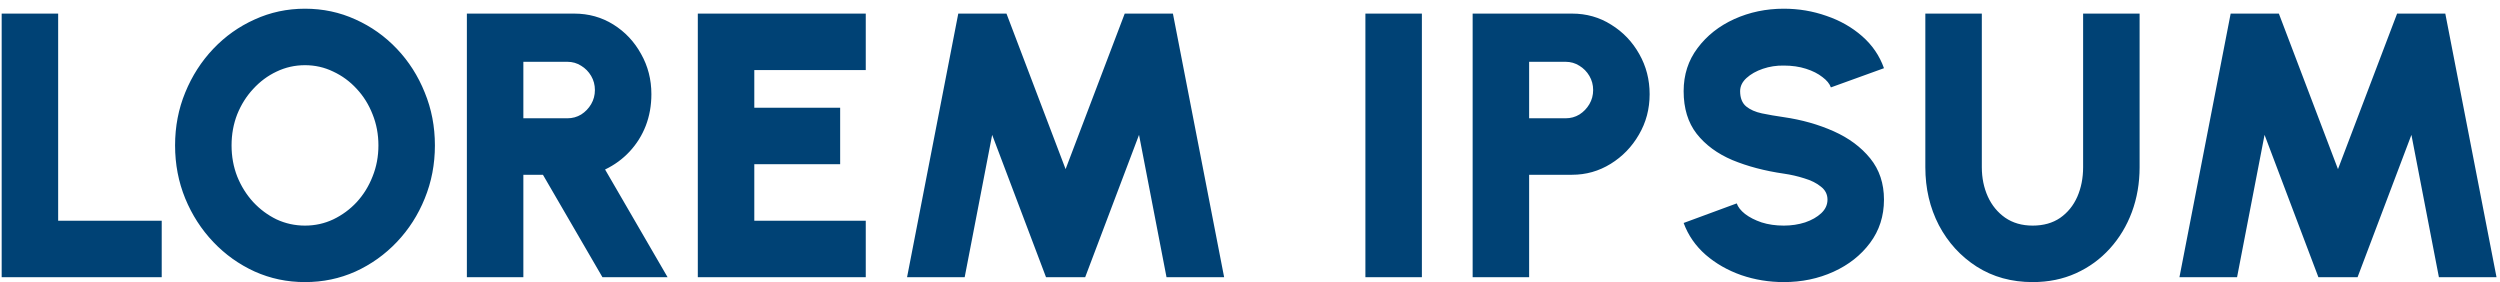 <svg width="239" height="27" viewBox="0 0 239 27" fill="none" xmlns="http://www.w3.org/2000/svg">
<path d="M0.16 26.5V1.3H5.56V21.1H15.46V26.5H0.16ZM29.157 26.968C27.453 26.968 25.851 26.632 24.351 25.96C22.851 25.276 21.531 24.334 20.391 23.134C19.251 21.934 18.357 20.548 17.709 18.976C17.061 17.392 16.737 15.7 16.737 13.9C16.737 12.1 17.061 10.414 17.709 8.842C18.357 7.258 19.251 5.866 20.391 4.666C21.531 3.466 22.851 2.53 24.351 1.858C25.851 1.174 27.453 0.832 29.157 0.832C30.873 0.832 32.481 1.174 33.981 1.858C35.481 2.53 36.801 3.466 37.941 4.666C39.081 5.866 39.969 7.258 40.605 8.842C41.253 10.414 41.577 12.1 41.577 13.9C41.577 15.7 41.253 17.392 40.605 18.976C39.969 20.548 39.081 21.934 37.941 23.134C36.801 24.334 35.481 25.276 33.981 25.96C32.481 26.632 30.873 26.968 29.157 26.968ZM29.157 21.568C30.117 21.568 31.017 21.37 31.857 20.974C32.709 20.566 33.459 20.014 34.107 19.318C34.755 18.61 35.259 17.794 35.619 16.87C35.991 15.946 36.177 14.956 36.177 13.9C36.177 12.844 35.991 11.854 35.619 10.93C35.259 10.006 34.755 9.196 34.107 8.5C33.459 7.792 32.709 7.24 31.857 6.844C31.017 6.436 30.117 6.232 29.157 6.232C28.197 6.232 27.291 6.436 26.439 6.844C25.599 7.24 24.855 7.792 24.207 8.5C23.559 9.196 23.049 10.006 22.677 10.93C22.317 11.854 22.137 12.844 22.137 13.9C22.137 14.956 22.317 15.946 22.677 16.87C23.049 17.794 23.559 18.61 24.207 19.318C24.855 20.014 25.599 20.566 26.439 20.974C27.291 21.37 28.197 21.568 29.157 21.568ZM44.633 26.5V1.3H54.893C56.273 1.3 57.521 1.648 58.637 2.344C59.753 3.04 60.635 3.976 61.283 5.152C61.943 6.316 62.273 7.6 62.273 9.004C62.273 10.084 62.093 11.092 61.733 12.028C61.373 12.952 60.857 13.774 60.185 14.494C59.525 15.202 58.745 15.772 57.845 16.204L63.821 26.5H57.593L51.905 16.708H50.033V26.5H44.633ZM50.033 11.308H54.245C54.725 11.308 55.163 11.188 55.559 10.948C55.955 10.696 56.273 10.366 56.513 9.958C56.753 9.55 56.873 9.1 56.873 8.608C56.873 8.116 56.753 7.666 56.513 7.258C56.273 6.85 55.955 6.526 55.559 6.286C55.163 6.034 54.725 5.908 54.245 5.908H50.033V11.308ZM66.711 26.5V1.3H82.767V6.7H72.111V10.3H80.319V15.7H72.111V21.1H82.767V26.5H66.711ZM86.715 26.5L91.611 1.3H96.219L101.871 16.168L107.523 1.3H112.131L117.027 26.5H111.519L108.891 12.892L103.743 26.5H99.999L94.851 12.892L92.223 26.5H86.715ZM130.532 26.5V1.3H135.932V26.5H130.532ZM140.785 26.5V1.3H150.289C151.669 1.3 152.917 1.654 154.033 2.362C155.161 3.058 156.055 3.994 156.715 5.17C157.375 6.334 157.705 7.612 157.705 9.004C157.705 10.42 157.363 11.71 156.679 12.874C156.007 14.038 155.107 14.968 153.979 15.664C152.851 16.36 151.621 16.708 150.289 16.708H146.185V26.5H140.785ZM146.185 11.308H149.677C150.157 11.308 150.595 11.188 150.991 10.948C151.387 10.696 151.705 10.366 151.945 9.958C152.185 9.55 152.305 9.1 152.305 8.608C152.305 8.116 152.185 7.666 151.945 7.258C151.705 6.85 151.387 6.526 150.991 6.286C150.595 6.034 150.157 5.908 149.677 5.908H146.185V11.308ZM170.532 26.968C169.116 26.968 167.76 26.746 166.464 26.302C165.168 25.846 164.034 25.198 163.062 24.358C162.09 23.506 161.388 22.492 160.956 21.316L166.032 19.444C166.152 19.792 166.416 20.128 166.824 20.452C167.244 20.776 167.772 21.046 168.408 21.262C169.044 21.466 169.752 21.568 170.532 21.568C171.252 21.568 171.93 21.466 172.566 21.262C173.202 21.046 173.718 20.752 174.114 20.38C174.51 20.008 174.708 19.576 174.708 19.084C174.708 18.58 174.498 18.166 174.078 17.842C173.67 17.506 173.142 17.242 172.494 17.05C171.858 16.846 171.204 16.696 170.532 16.6C168.708 16.336 167.07 15.904 165.618 15.304C164.178 14.692 163.038 13.852 162.198 12.784C161.37 11.716 160.956 10.36 160.956 8.716C160.956 7.144 161.4 5.77 162.288 4.594C163.176 3.406 164.346 2.482 165.798 1.822C167.262 1.162 168.84 0.832 170.532 0.832C171.948 0.832 173.304 1.06 174.6 1.516C175.908 1.96 177.048 2.608 178.02 3.46C178.992 4.312 179.688 5.332 180.108 6.52L175.032 8.356C174.912 8.008 174.642 7.678 174.222 7.366C173.814 7.042 173.292 6.778 172.656 6.574C172.02 6.37 171.312 6.268 170.532 6.268C169.836 6.256 169.17 6.358 168.534 6.574C167.898 6.79 167.376 7.084 166.968 7.456C166.56 7.828 166.356 8.248 166.356 8.716C166.356 9.364 166.548 9.85 166.932 10.174C167.316 10.486 167.82 10.708 168.444 10.84C169.08 10.972 169.776 11.092 170.532 11.2C172.26 11.452 173.85 11.902 175.302 12.55C176.754 13.198 177.918 14.062 178.794 15.142C179.67 16.222 180.108 17.536 180.108 19.084C180.108 20.656 179.664 22.036 178.776 23.224C177.9 24.4 176.736 25.318 175.284 25.978C173.832 26.638 172.248 26.968 170.532 26.968ZM194.322 26.968C192.306 26.968 190.524 26.476 188.976 25.492C187.44 24.508 186.234 23.188 185.358 21.532C184.494 19.864 184.062 18.016 184.062 15.988V1.3H189.462V15.988C189.462 17.008 189.654 17.944 190.038 18.796C190.422 19.636 190.974 20.308 191.694 20.812C192.426 21.316 193.302 21.568 194.322 21.568C195.354 21.568 196.23 21.322 196.95 20.83C197.67 20.326 198.216 19.654 198.588 18.814C198.96 17.962 199.146 17.02 199.146 15.988V1.3H204.546V15.988C204.546 17.512 204.3 18.94 203.808 20.272C203.316 21.592 202.614 22.756 201.702 23.764C200.79 24.772 199.71 25.558 198.462 26.122C197.214 26.686 195.834 26.968 194.322 26.968ZM208.355 26.5L213.251 1.3H217.859L223.511 16.168L229.163 1.3H233.771L238.667 26.5H233.159L230.531 12.892L225.383 26.5H221.639L216.491 12.892L213.863 26.5H208.355Z" fill="#004275"/>
</svg>
